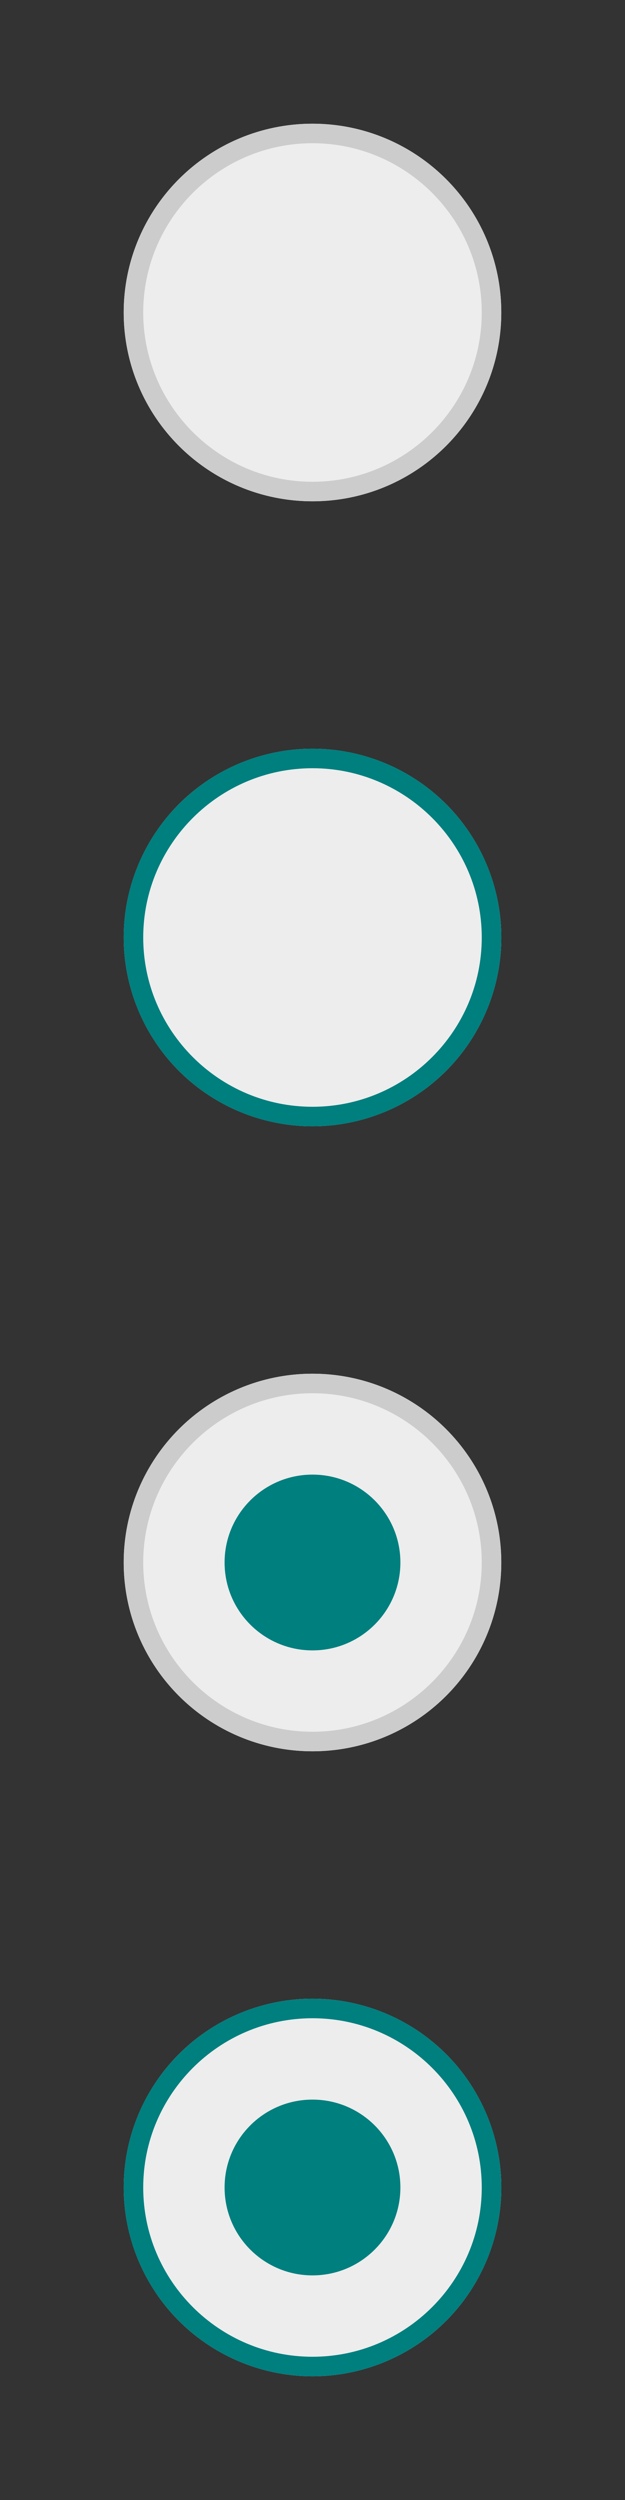 <?xml version="1.0" encoding="utf-8"?>
<!DOCTYPE svg PUBLIC "-//W3C//DTD SVG 1.1//EN" "http://www.w3.org/Graphics/SVG/1.1/DTD/svg11.dtd">
<svg version="1.1" id="Layer_1" xmlns="http://www.w3.org/2000/svg" xmlns:xlink="http://www.w3.org/1999/xlink" x="0" y="0"
	 width="32" height="128" viewBox="0 0 32 128" enable-background="new 0 0 32 128" xml:space="preserve">
	<rect x="0" y="0" width="32" height="128" fill="#333333" stroke="none"/>
	<circle fill="#EDEDED" cx="16" cy="16" r="9.666"/>
	<path fill="#CCC" d="M16,7.333c4.778,0,8.666,3.888,8.666,8.667S20.778,24.667,16,24.667c-4.779,0-8.667-3.888-8.667-8.667
		S11.221,7.333,16,7.333 M16,6.333c-5.339,0-9.667,4.328-9.667,9.667s4.328,9.667,9.667,9.667s9.666-4.328,9.666-9.667
		S21.339,6.333,16,6.333L16,6.333z"/>
	<circle fill="#EDEDED" cx="16" cy="80" r="9.666"/>
	<path fill="#CCC" d="M16,71.334c4.778,0,8.666,3.887,8.666,8.666S20.778,88.666,16,88.666c-4.779,0-8.667-3.887-8.667-8.666
		S11.221,71.334,16,71.334 M16,70.334c-5.339,0-9.667,4.327-9.667,9.666s4.328,9.666,9.667,9.666s9.666-4.327,9.666-9.666
		S21.339,70.334,16,70.334L16,70.334z"/>
	<circle fill="#EDEDED" cx="16" cy="48" r="9.666"/>
	<path fill="#007F7F" d="M16,39.333c4.778,0,8.666,3.888,8.666,8.667S20.778,56.667,16,56.667c-4.779,0-8.667-3.888-8.667-8.667
		S11.221,39.333,16,39.333 M16,38.333c-5.339,0-9.667,4.328-9.667,9.667s4.328,9.667,9.667,9.667s9.666-4.328,9.666-9.667
		S21.339,38.333,16,38.333L16,38.333z"/>
	<circle fill="#EDEDED" cx="16" cy="112" r="9.666"/>
	<path fill="#007F7F" d="M16,103.334c4.778,0,8.666,3.887,8.666,8.666s-3.888,8.666-8.666,8.666c-4.779,0-8.667-3.887-8.667-8.666
		S11.221,103.334,16,103.334 M16,102.334c-5.339,0-9.667,4.327-9.667,9.666s4.328,9.666,9.667,9.666s9.666-4.327,9.666-9.666
		S21.339,102.334,16,102.334L16,102.334z"/>
	<circle fill="#EDEDED" cx="16" cy="80" r="4.5"/>
	<path fill="#007F7F" d="M16,75.5c-2.486,0-4.501,2.014-4.501,4.5s2.015,4.5,4.501,4.5c2.485,0,4.5-2.014,4.5-4.5
		S18.485,75.5,16,75.5L16,75.5z"/>
	<circle fill="#EDEDED" cx="16" cy="112" r="4.5"/>
	<path fill="#007F7F" d="M16,107.5c-2.486,0-4.501,2.014-4.501,4.5s2.015,4.5,4.501,4.5c2.485,0,4.5-2.014,4.5-4.5
		S18.485,107.5,16,107.5L16,107.5z"/>
</svg>
